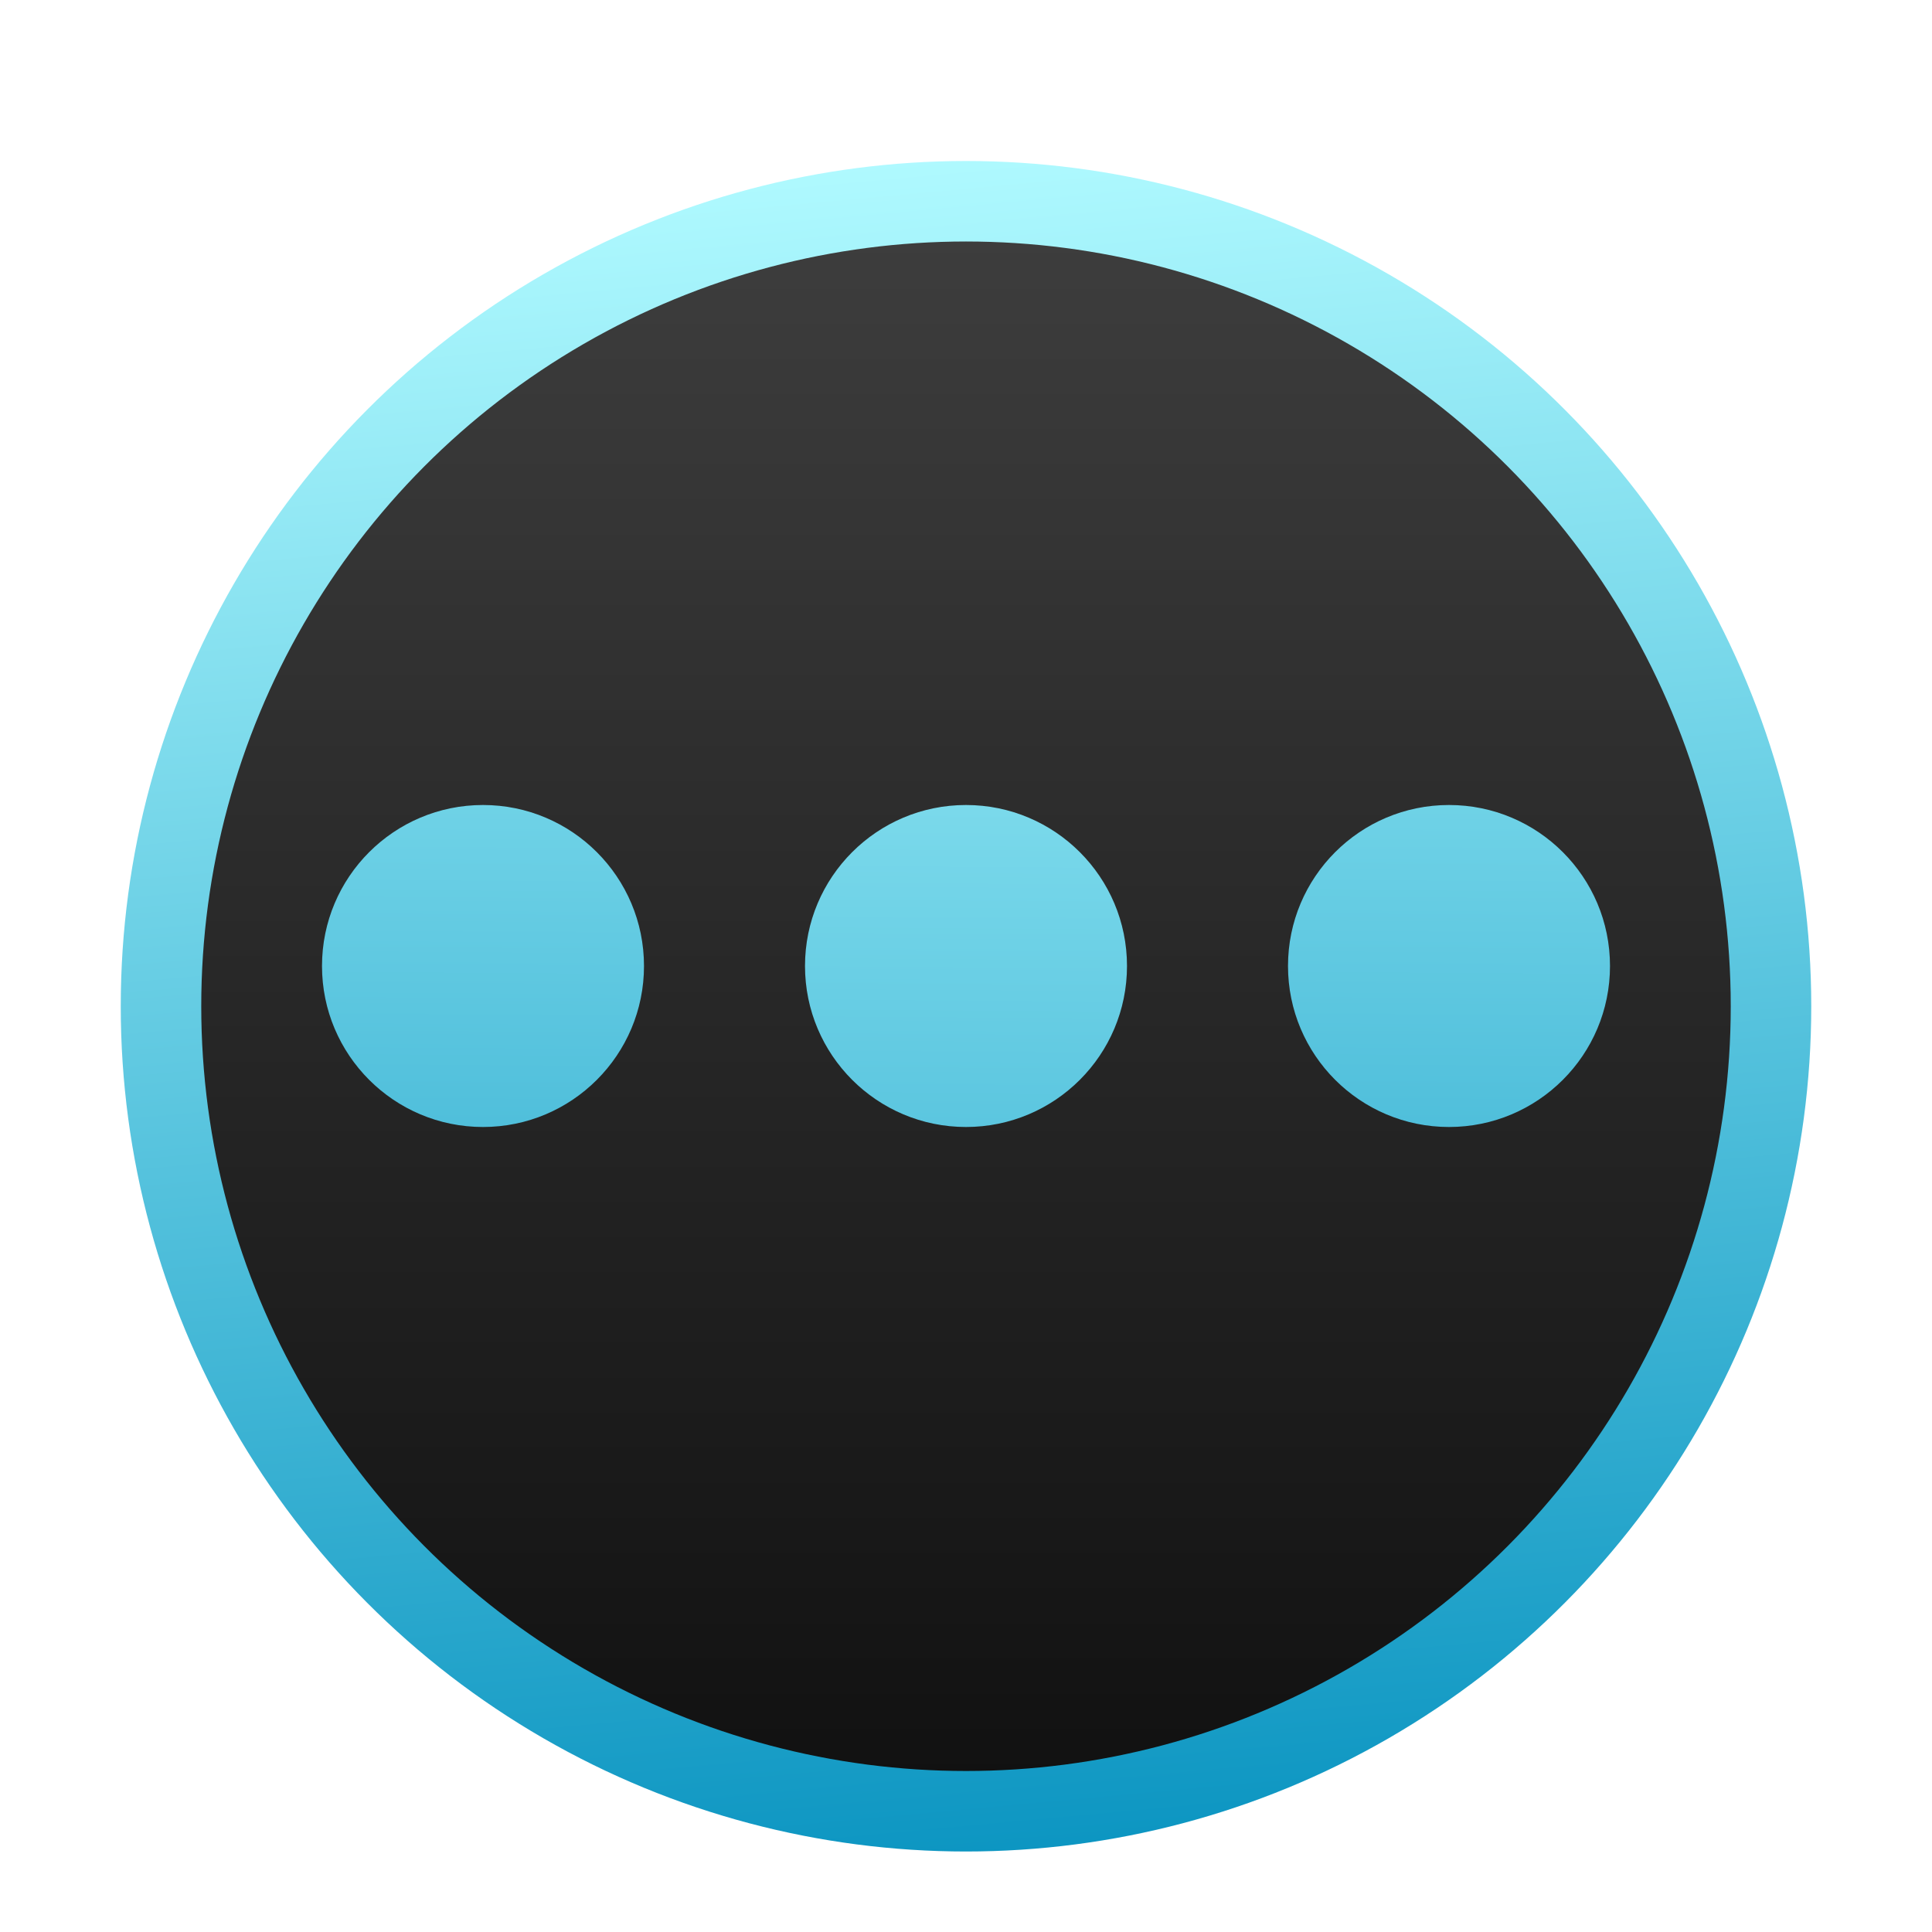 <svg width="48" height="48" version="1.1" viewBox="0 0 48 48" xmlns="http://www.w3.org/2000/svg" xmlns:xlink="http://www.w3.org/1999/xlink">
<defs>
<filter id="deepin-movie-a" x="-15.5%" y="-15.5%" width="131%" height="131%">
<feOffset dy="1" in="SourceAlpha" result="shadowOffsetOuter1"/>
<feGaussianBlur in="shadowOffsetOuter1" result="shadowBlurOuter1" stdDeviation="1"/>
<feComposite in="shadowBlurOuter1" in2="SourceAlpha" operator="out" result="shadowBlurOuter1"/>
<feColorMatrix in="shadowBlurOuter1" result="shadowMatrixOuter1" values="0 0 0 0 0   0 0 0 0 0   0 0 0 0 0  0 0 0 0.2 0"/>
<feMerge>
<feMergeNode in="shadowMatrixOuter1"/>
<feMergeNode in="SourceGraphic"/>
</feMerge>
</filter>
<linearGradient id="deepin-movie-b" x1="21" x2="21" y1=".998" y2="42" gradientTransform="translate(3,3)" gradientUnits="userSpaceOnUse">
<stop stop-color="#3E3E3E" offset="0"/>
<stop stop-color="#0F0F0F" offset="1"/>
</linearGradient>
<linearGradient id="deepin-movie-c" x1="17.123" x2="21" y2="42" gradientTransform="translate(3,3)" gradientUnits="userSpaceOnUse">
<stop stop-color="#B0FAFF" offset="0"/>
<stop stop-color="#0D96C2" offset="1"/>
</linearGradient>
<linearGradient id="linearGradient890" x1="24.056" x2="23.775" y1="3.381" y2="44.957" gradientUnits="userSpaceOnUse" xlink:href="#deepin-movie-c"/>
<linearGradient id="linearGradient892" x1="17.123" x2="21" y2="42" gradientTransform="translate(3,3)" gradientUnits="userSpaceOnUse" xlink:href="#deepin-movie-c"/>
<linearGradient id="linearGradient2397" x1="24.056" x2="23.775" y1="3.381" y2="44.957" gradientTransform="translate(12)" gradientUnits="userSpaceOnUse" xlink:href="#deepin-movie-c"/>
<linearGradient id="linearGradient2401" x1="24.056" x2="23.775" y1="3.381" y2="44.957" gradientTransform="translate(-12)" gradientUnits="userSpaceOnUse" xlink:href="#deepin-movie-c"/>
</defs>
<g fill-rule="evenodd">
<circle cx="24" cy="24" r="20" fill="url(#deepin-movie-b)" filter="url(#deepin-movie-a)" stroke="url(#linearGradient892)" stroke-width="2"/>
<circle cx="24" cy="24" r="4" fill="url(#linearGradient890)" style="paint-order:stroke fill markers"/>
<circle cx="36" cy="24" r="4" fill="url(#linearGradient2397)" style="paint-order:stroke fill markers"/>
<circle cx="12" cy="24" r="4" fill="url(#linearGradient2401)" style="paint-order:stroke fill markers"/>
</g>
</svg>
